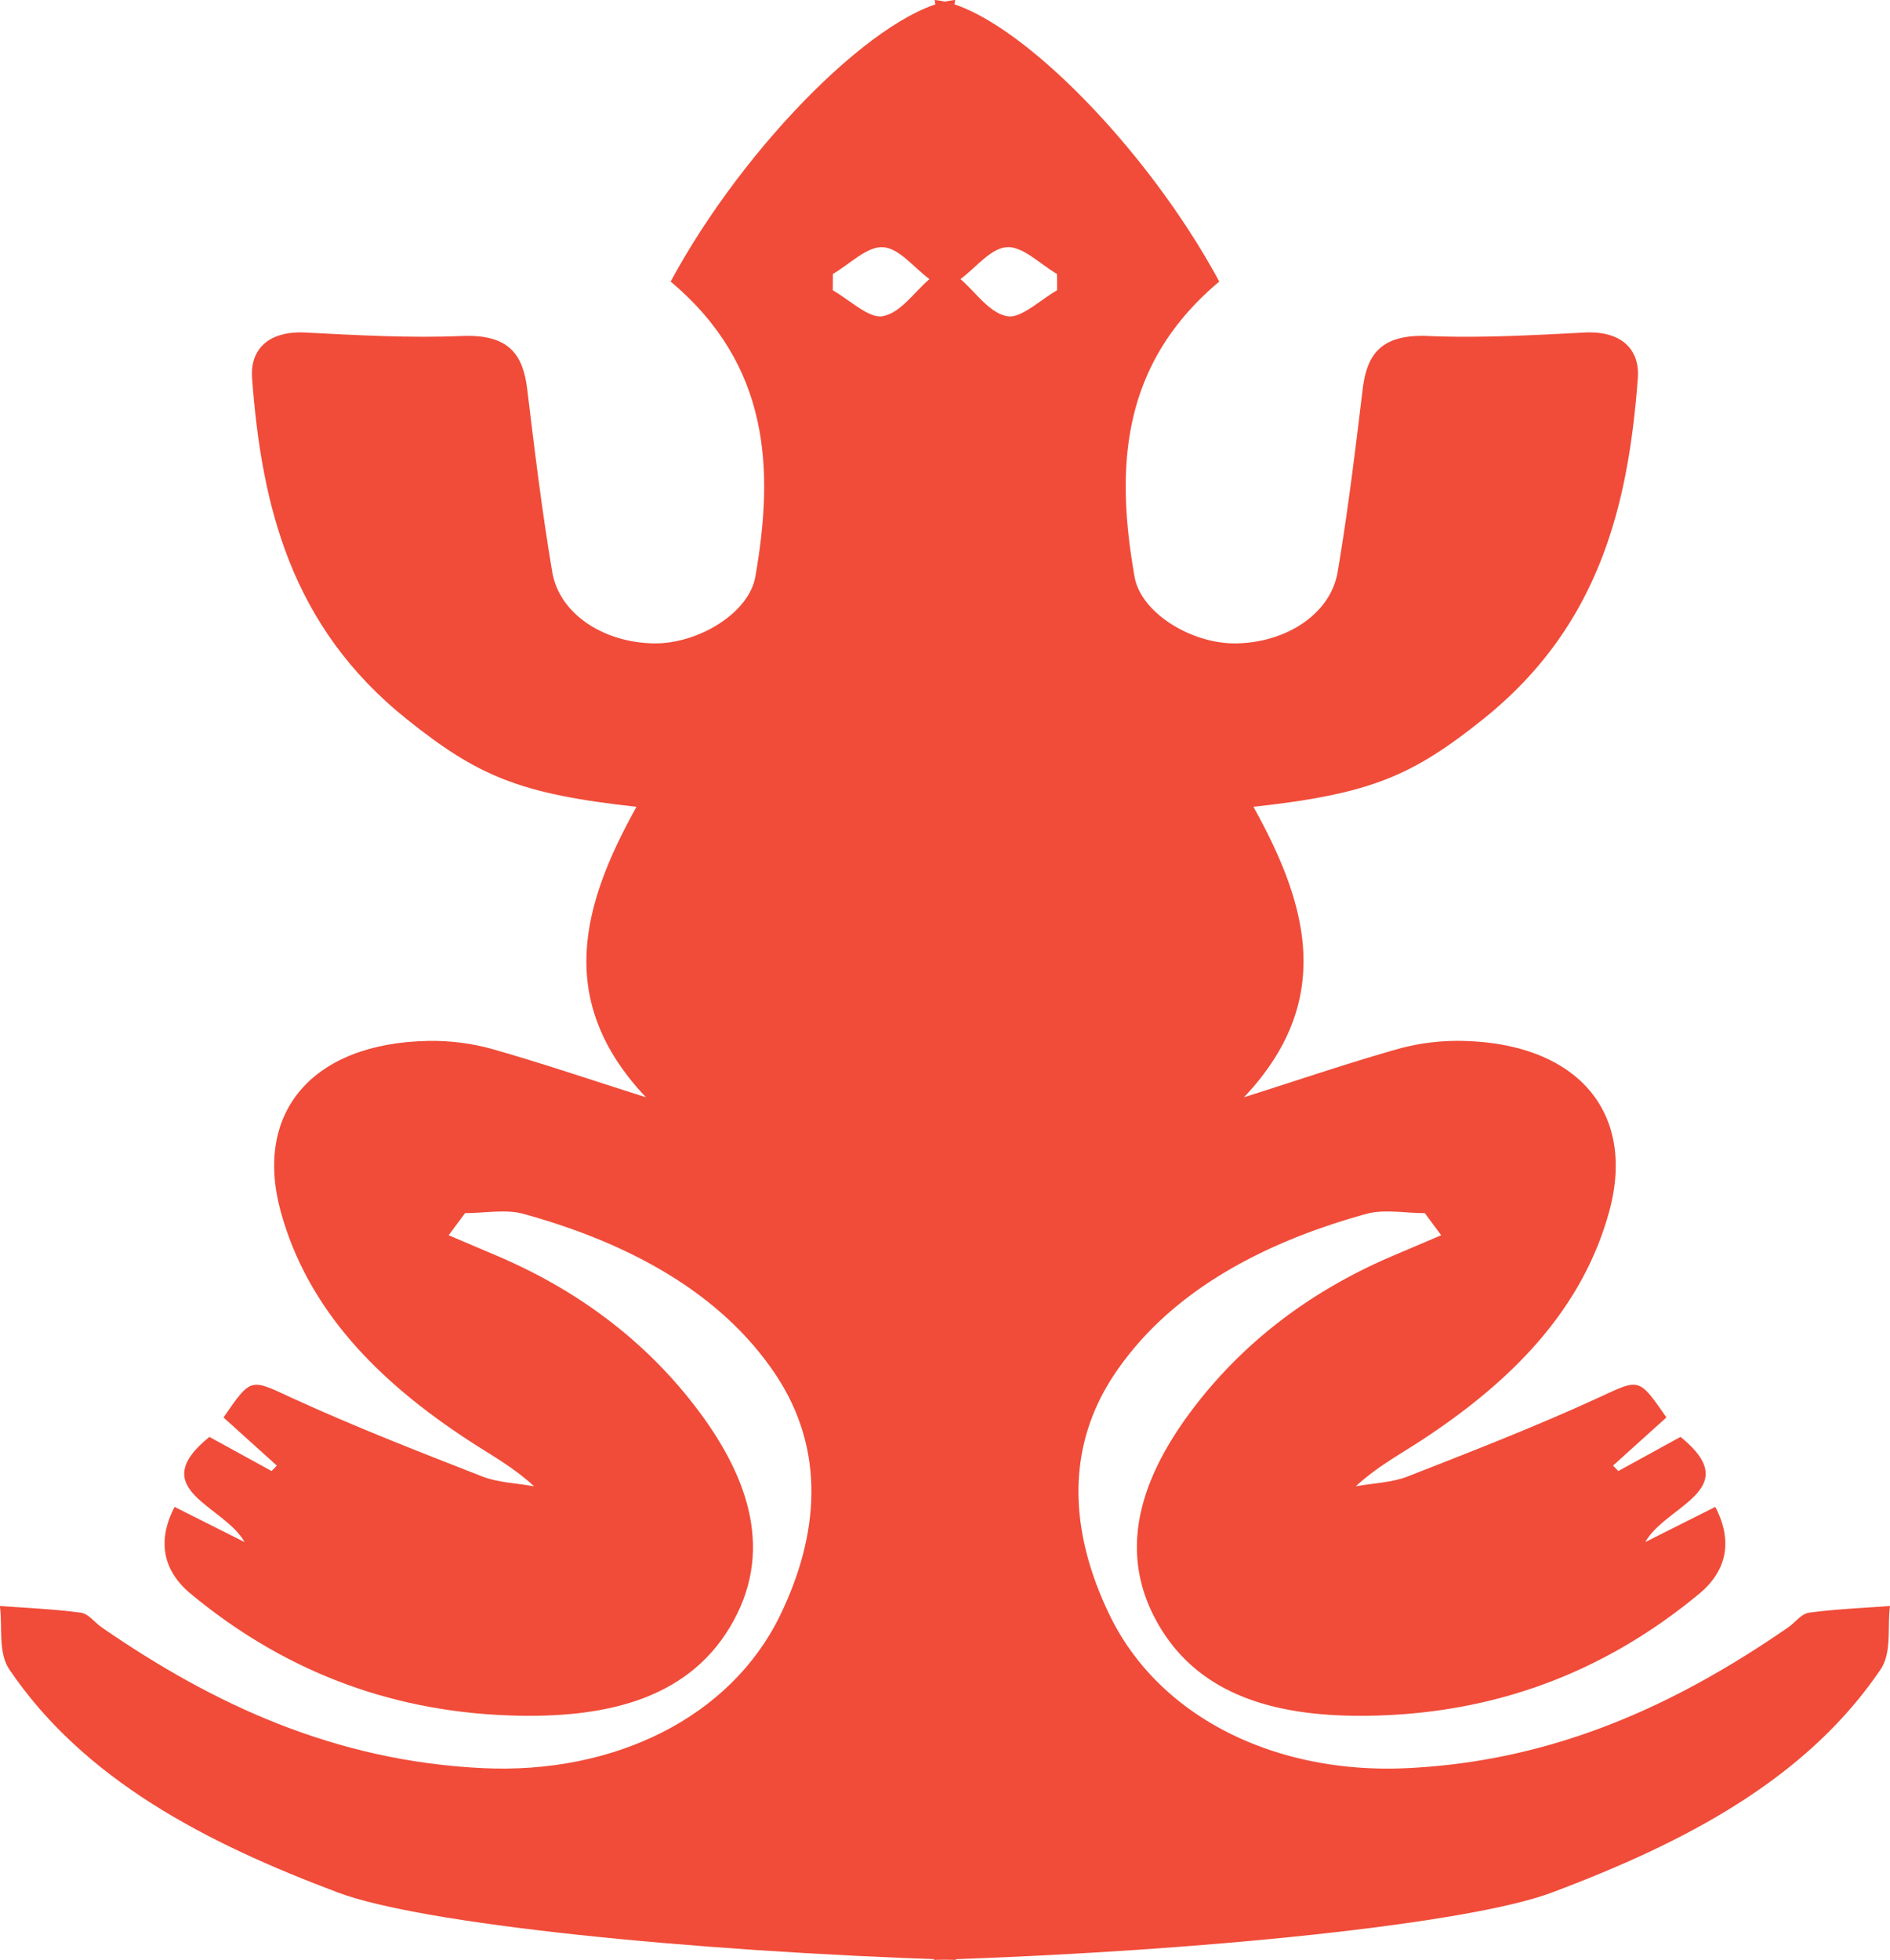<svg viewBox="0 0 680 705" fill="none" xmlns="http://www.w3.org/2000/svg"><path d="M338.241 497.699c.56-77.09.934-154.18.747-231.27-.224-86.499-1.008-173.03-1.606-259.562 0-2.257-.71-4.515-1.121-6.867 26.034 2.257 75.449 51.277 102.416 101.282-35.707 29.978-37.276 67.394-30.478 106.178 2.316 13.16 20.767 24.255 36.604 23.969 18.152-.318 33.914-10.681 36.454-25.623 3.698-21.807 6.35-43.774 9.001-65.709 1.494-12.334 6.313-19.964 23.569-19.233 18.675.795 37.463-.286 56.175-1.239 14.268-.732 19.983 6.866 19.273 16.34-3.436 45.745-13.82 89.329-55.764 122.803-25.324 20.218-40.19 26.831-82.546 31.44 19.273 34.714 29.694 69.492-3.398 104.493 20.169-6.39 37.574-12.335 55.316-17.357 7.209-2.035 15.202-3.052 22.821-2.925 41.87.699 62.974 25.686 53.3 61.227-9.637 35.35-34.886 61.068-67.605 82.462-7.806 5.119-16.136 9.601-23.606 16.531 6.275-1.144 13.036-1.335 18.713-3.56 22.933-8.965 45.941-17.93 68.128-28.102 15.276-6.994 14.716-7.884 24.913 6.898-6.275 5.658-12.737 11.476-19.199 17.325.635.636 1.27 1.304 1.905 1.939 7.508-4.1 14.978-8.233 22.373-12.27 23.494 18.978-5.341 24.605-12.662 37.829 9.338-4.705 16.621-8.36 25.175-12.652 6.387 12.207 4.183 22.984-5.79 31.249-31.897 26.418-69.696 42.249-114.965 43.775-32.981 1.112-63.085-5.182-79.034-31.758-16.098-26.767-6.835-53.47 11.018-77.472 17.891-24.033 42.057-42.948 72.237-55.886l17.928-7.629a1070.6 1070.6 0 0 1-5.901-7.948c-7.022 0-14.642-1.494-20.992.254-37.798 10.427-70.966 28.293-90.65 57.667-18.227 27.212-15.762 57.762-1.755 86.659 17.779 36.748 59.649 57.316 107.01 55.059 53.187-2.543 96.925-22.888 137.077-50.609 2.577-1.78 4.781-4.927 7.544-5.309 9.637-1.303 19.423-1.685 29.134-2.416-1.008 7.693.747 16.753-3.436 22.889-26.93 39.705-70.705 62.339-118.253 80.205C528.618 691.934 433.672 701.853 336 705l2.241-207.301zm42.094-393.27c0-1.971 0-3.91-.037-5.881-6.014-3.497-12.288-9.982-18.003-9.632-5.864.35-11.168 7.375-16.733 11.476 5.528 4.737 10.346 12.144 16.808 13.352 4.93.953 11.914-5.913 17.965-9.315z" fill="#F04C39"/><g clip-path="url(#a)"><path d="M341.72 497.699c-.56-77.09-.933-154.18-.747-231.27.224-86.499 1.009-173.03 1.606-259.562 0-2.257.71-4.515 1.121-6.867-26.033 2.257-75.448 51.277-102.416 101.282 35.708 29.978 37.276 67.394 30.478 106.178-2.315 13.16-20.766 24.255-36.603 23.969-18.153-.318-33.915-10.681-36.455-25.623-3.697-21.807-6.349-43.774-9.001-65.709-1.494-12.334-6.312-19.964-23.568-19.233-18.676.795-37.463-.286-56.176-1.239-14.268-.732-19.982 6.866-19.273 16.34 3.436 45.745 13.82 89.329 55.765 122.803 25.324 20.218 40.189 26.831 82.545 31.44-19.273 34.714-29.694 69.492 3.399 104.493-20.17-6.39-37.575-12.335-55.317-17.357-7.208-2.035-15.201-3.052-22.821-2.925-41.87.699-62.973 25.686-53.299 61.227 9.636 35.35 34.885 61.068 67.604 82.462 7.807 5.119 16.136 9.601 23.606 16.531-6.275-1.144-13.035-1.335-18.713-3.56-22.933-8.965-45.941-17.93-68.127-28.102-15.277-6.994-14.716-7.884-24.913 6.898 6.275 5.658 12.736 11.476 19.198 17.325-.635.636-1.27 1.304-1.905 1.939-7.507-4.1-14.977-8.233-22.373-12.27-23.493 18.978 5.341 24.605 12.662 37.829-9.338-4.705-16.621-8.36-25.174-12.652-6.387 12.207-4.184 22.984 5.789 31.249 31.897 26.418 69.696 42.249 114.965 43.775 32.981 1.112 63.086-5.182 79.035-31.758 16.098-26.767 6.835-53.47-11.019-77.472-17.891-24.033-42.057-42.948-72.236-55.886l-17.929-7.629c1.98-2.639 3.96-5.309 5.902-7.948 7.022 0 14.641-1.494 20.991.254 37.799 10.427 70.966 28.293 90.65 57.667 18.227 27.212 15.762 57.762 1.756 86.659-17.779 36.748-59.649 57.316-107.01 55.059-53.188-2.543-96.925-22.888-137.077-50.609-2.577-1.78-4.781-4.927-7.545-5.309-9.636-1.303-19.422-1.685-29.134-2.416 1.009 7.693-.747 16.753 3.437 22.889 26.93 39.705 70.705 62.339 118.252 80.205 29.694 11.158 124.639 21.077 222.311 24.224l-2.241-207.301zm-42.094-393.27c0-1.971 0-3.91.037-5.881 6.014-3.497 12.289-9.982 18.004-9.632 5.864.35 11.167 7.375 16.733 11.476-5.528 4.737-10.347 12.144-16.808 13.352-4.93.953-11.915-5.913-17.966-9.315z" fill="#F04C39"/></g><defs><clipPath id="a"><path fill="#fff" transform="matrix(-1 0 0 1 344 0)" d="M0 0h344v705H0z"/></clipPath></defs></svg>